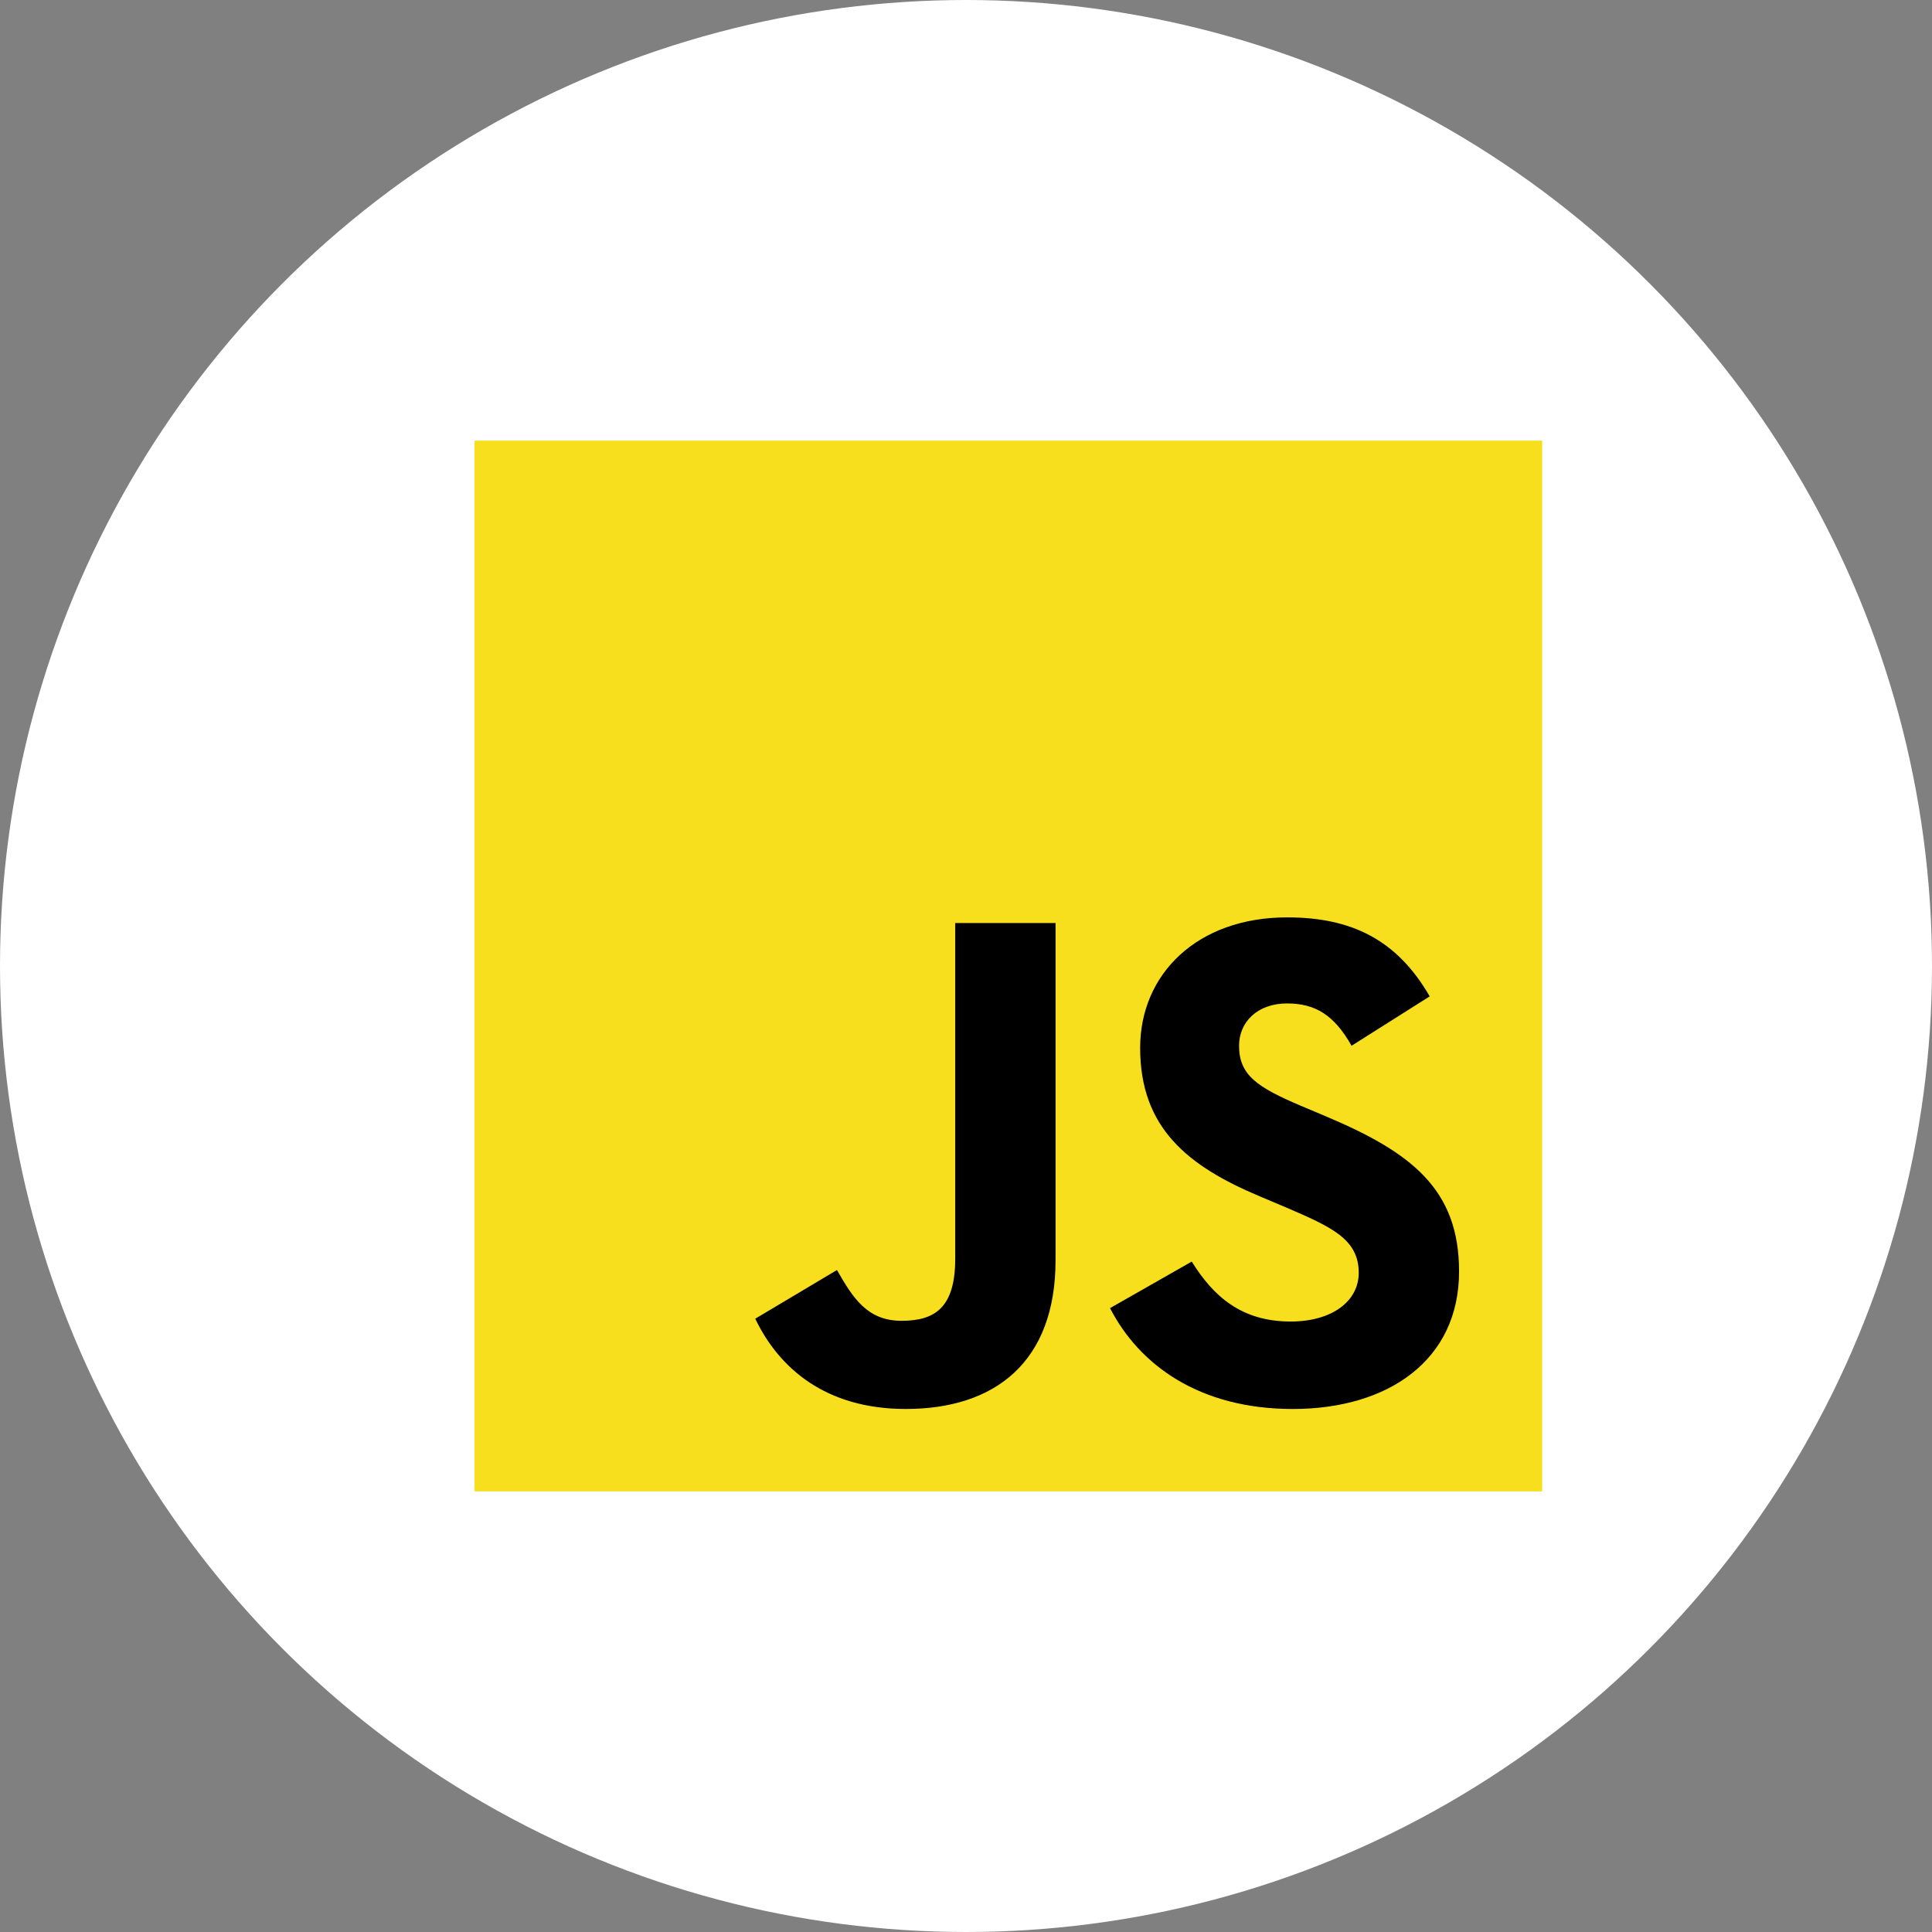 <svg width="114" height="114" viewBox="0 0 114 114" fill="none" xmlns="http://www.w3.org/2000/svg">
<rect x="0" y="0" width="114" height="114" fill="#808080" stroke="none"/>
<g id="Frame 15">
<circle id="Ellipse 3" cx="57" cy="57" r="57" fill="white"/>
<path id="Vector" d="M28 26H91V88H28V26Z" fill="#F7DF1E"/>
<path id="Vector_2" d="M44.565 77.812L49.386 74.94C50.316 76.563 51.162 77.936 53.192 77.936C55.137 77.936 56.364 77.188 56.364 74.275V54.464H62.284V74.357C62.284 80.391 58.69 83.138 53.446 83.138C48.709 83.138 45.96 80.725 44.565 77.811M65.5 77.187L70.32 74.441C71.59 76.48 73.239 77.978 76.157 77.978C78.61 77.978 80.174 76.771 80.174 75.106C80.174 73.109 78.567 72.401 75.861 71.236L74.381 70.612C70.109 68.822 67.276 66.575 67.276 61.831C67.276 57.461 70.659 54.131 75.945 54.131C79.709 54.131 82.416 55.421 84.361 58.792L79.751 61.706C78.736 59.916 77.637 59.209 75.945 59.209C74.211 59.209 73.112 60.291 73.112 61.706C73.112 63.454 74.211 64.162 76.749 65.244L78.228 65.868C83.261 67.99 86.094 70.154 86.094 75.023C86.094 80.268 81.908 83.139 76.283 83.139C70.786 83.139 67.234 80.559 65.5 77.188" fill="black"/>
</g>
</svg>
